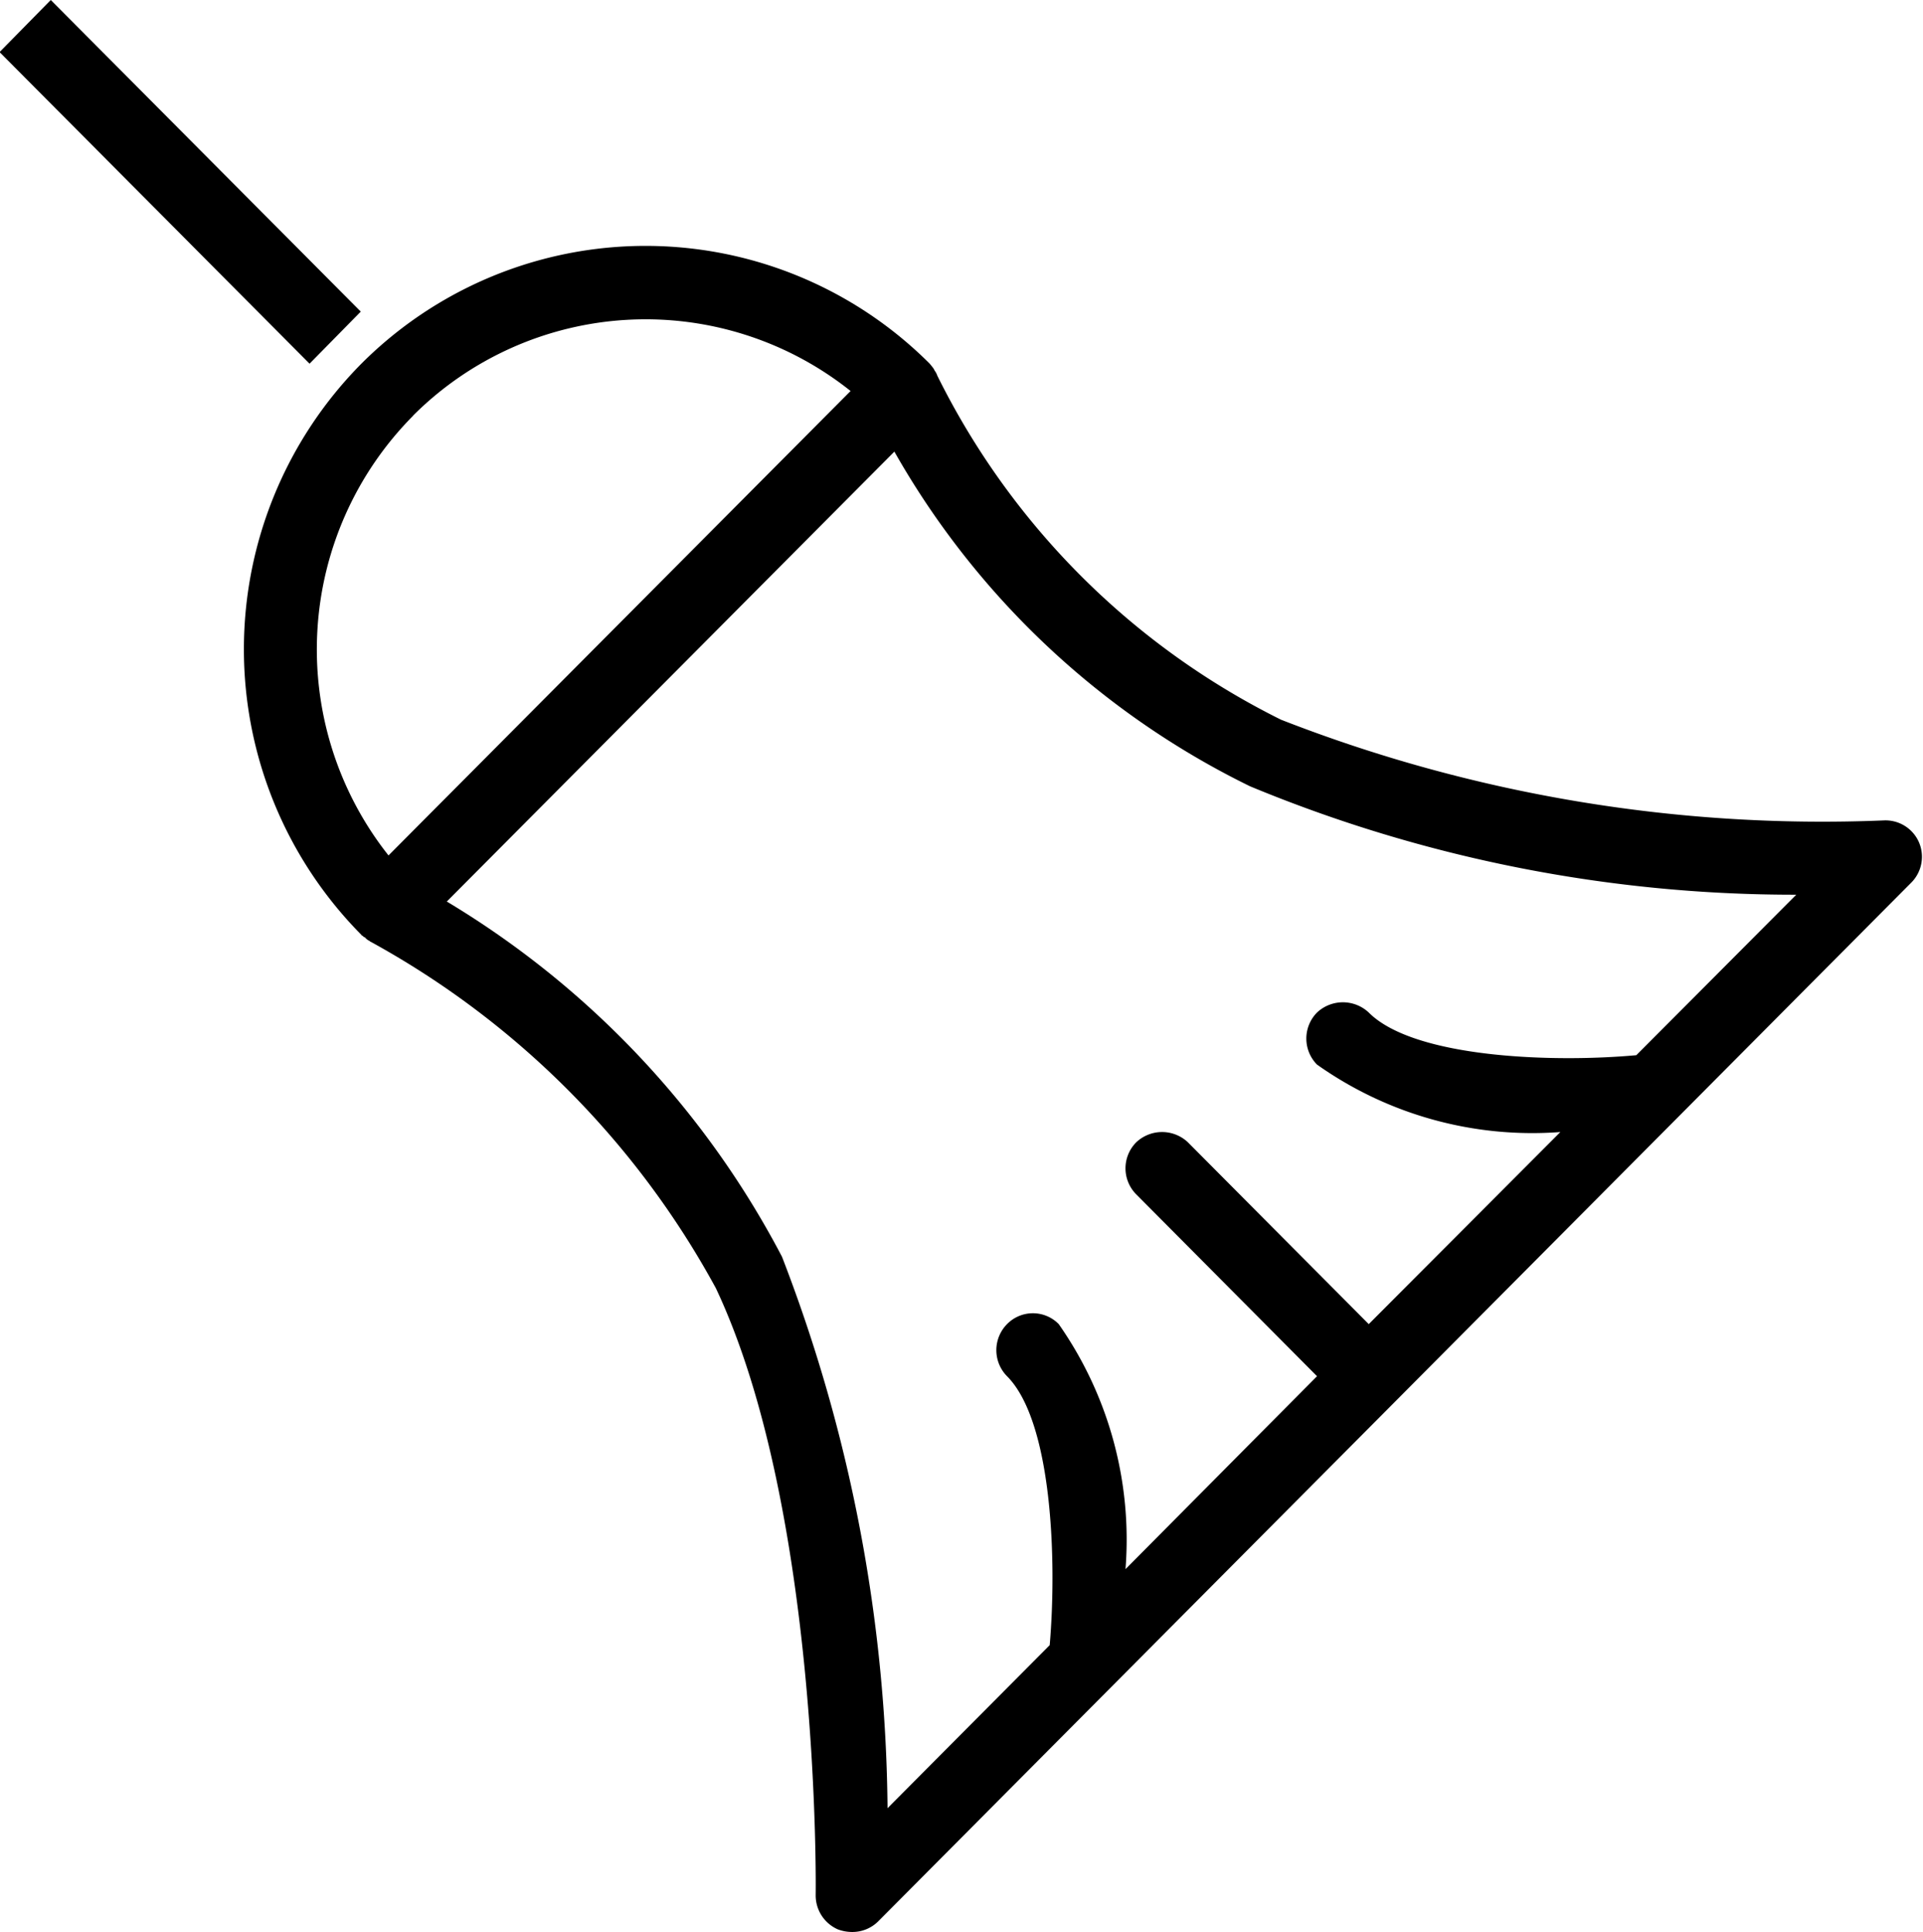 <svg xmlns="http://www.w3.org/2000/svg" width="22.531" height="22.63" viewBox="0 0 22.531 22.63">
<defs>
    <style>
      .cls-1 {
        fill-rule: evenodd;
      }
    </style>
  </defs>
  <path id="Icon" class="cls-1" d="M260.7,1040.17a0.428,0.428,0,0,0-.414-0.25,17.433,17.433,0,0,1-7.058-1.18,8.911,8.911,0,0,1-4.027-4.03,0.21,0.21,0,0,0-.032-0.06,0.186,0.186,0,0,0-.01-0.02c-0.014-.02-0.03-0.04-0.047-0.06h0a4.707,4.707,0,0,0-6.659,0,4.753,4.753,0,0,0,0,6.69,0.014,0.014,0,0,0,.014.01,0.046,0.046,0,0,0,.028.02,0.152,0.152,0,0,0,.05.04c0.005,0,.009.01,0.015,0.01a10.167,10.167,0,0,1,4.047,4.06c1.227,2.6,1.17,7.06,1.169,7.11a0.434,0.434,0,0,0,.261.4,0.483,0.483,0,0,0,.167.03,0.43,0.43,0,0,0,.3-0.12l12.107-12.17A0.429,0.429,0,0,0,260.7,1040.17Zm-17.643-4.99a3.854,3.854,0,0,1,5.128-.29l-5.414,5.44A3.886,3.886,0,0,1,243.059,1035.18Zm14.334,7.49c-0.994.09-2.607,0.03-3.135-.5a0.443,0.443,0,0,0-.606,0,0.434,0.434,0,0,0,0,.61,4.365,4.365,0,0,0,2.851.79l-2.245,2.25-2.119-2.13a0.441,0.441,0,0,0-.605,0,0.432,0.432,0,0,0,0,.61l2.118,2.13-2.244,2.26a4.4,4.4,0,0,0-.782-2.87,0.424,0.424,0,0,0-.606,0,0.434,0.434,0,0,0,0,.61c0.528,0.53.586,2.15,0.5,3.15l-1.9,1.91a18.317,18.317,0,0,0-1.237-6.46,10.571,10.571,0,0,0-3.927-4.16l5.244-5.27a9.675,9.675,0,0,0,4.167,3.92,16.634,16.634,0,0,0,6.4,1.27Zm-19.177-11.75,0.6-.61,3.632,3.65-0.6.61Z" transform="translate(-238.219 -1030.31)"/>
</svg>
